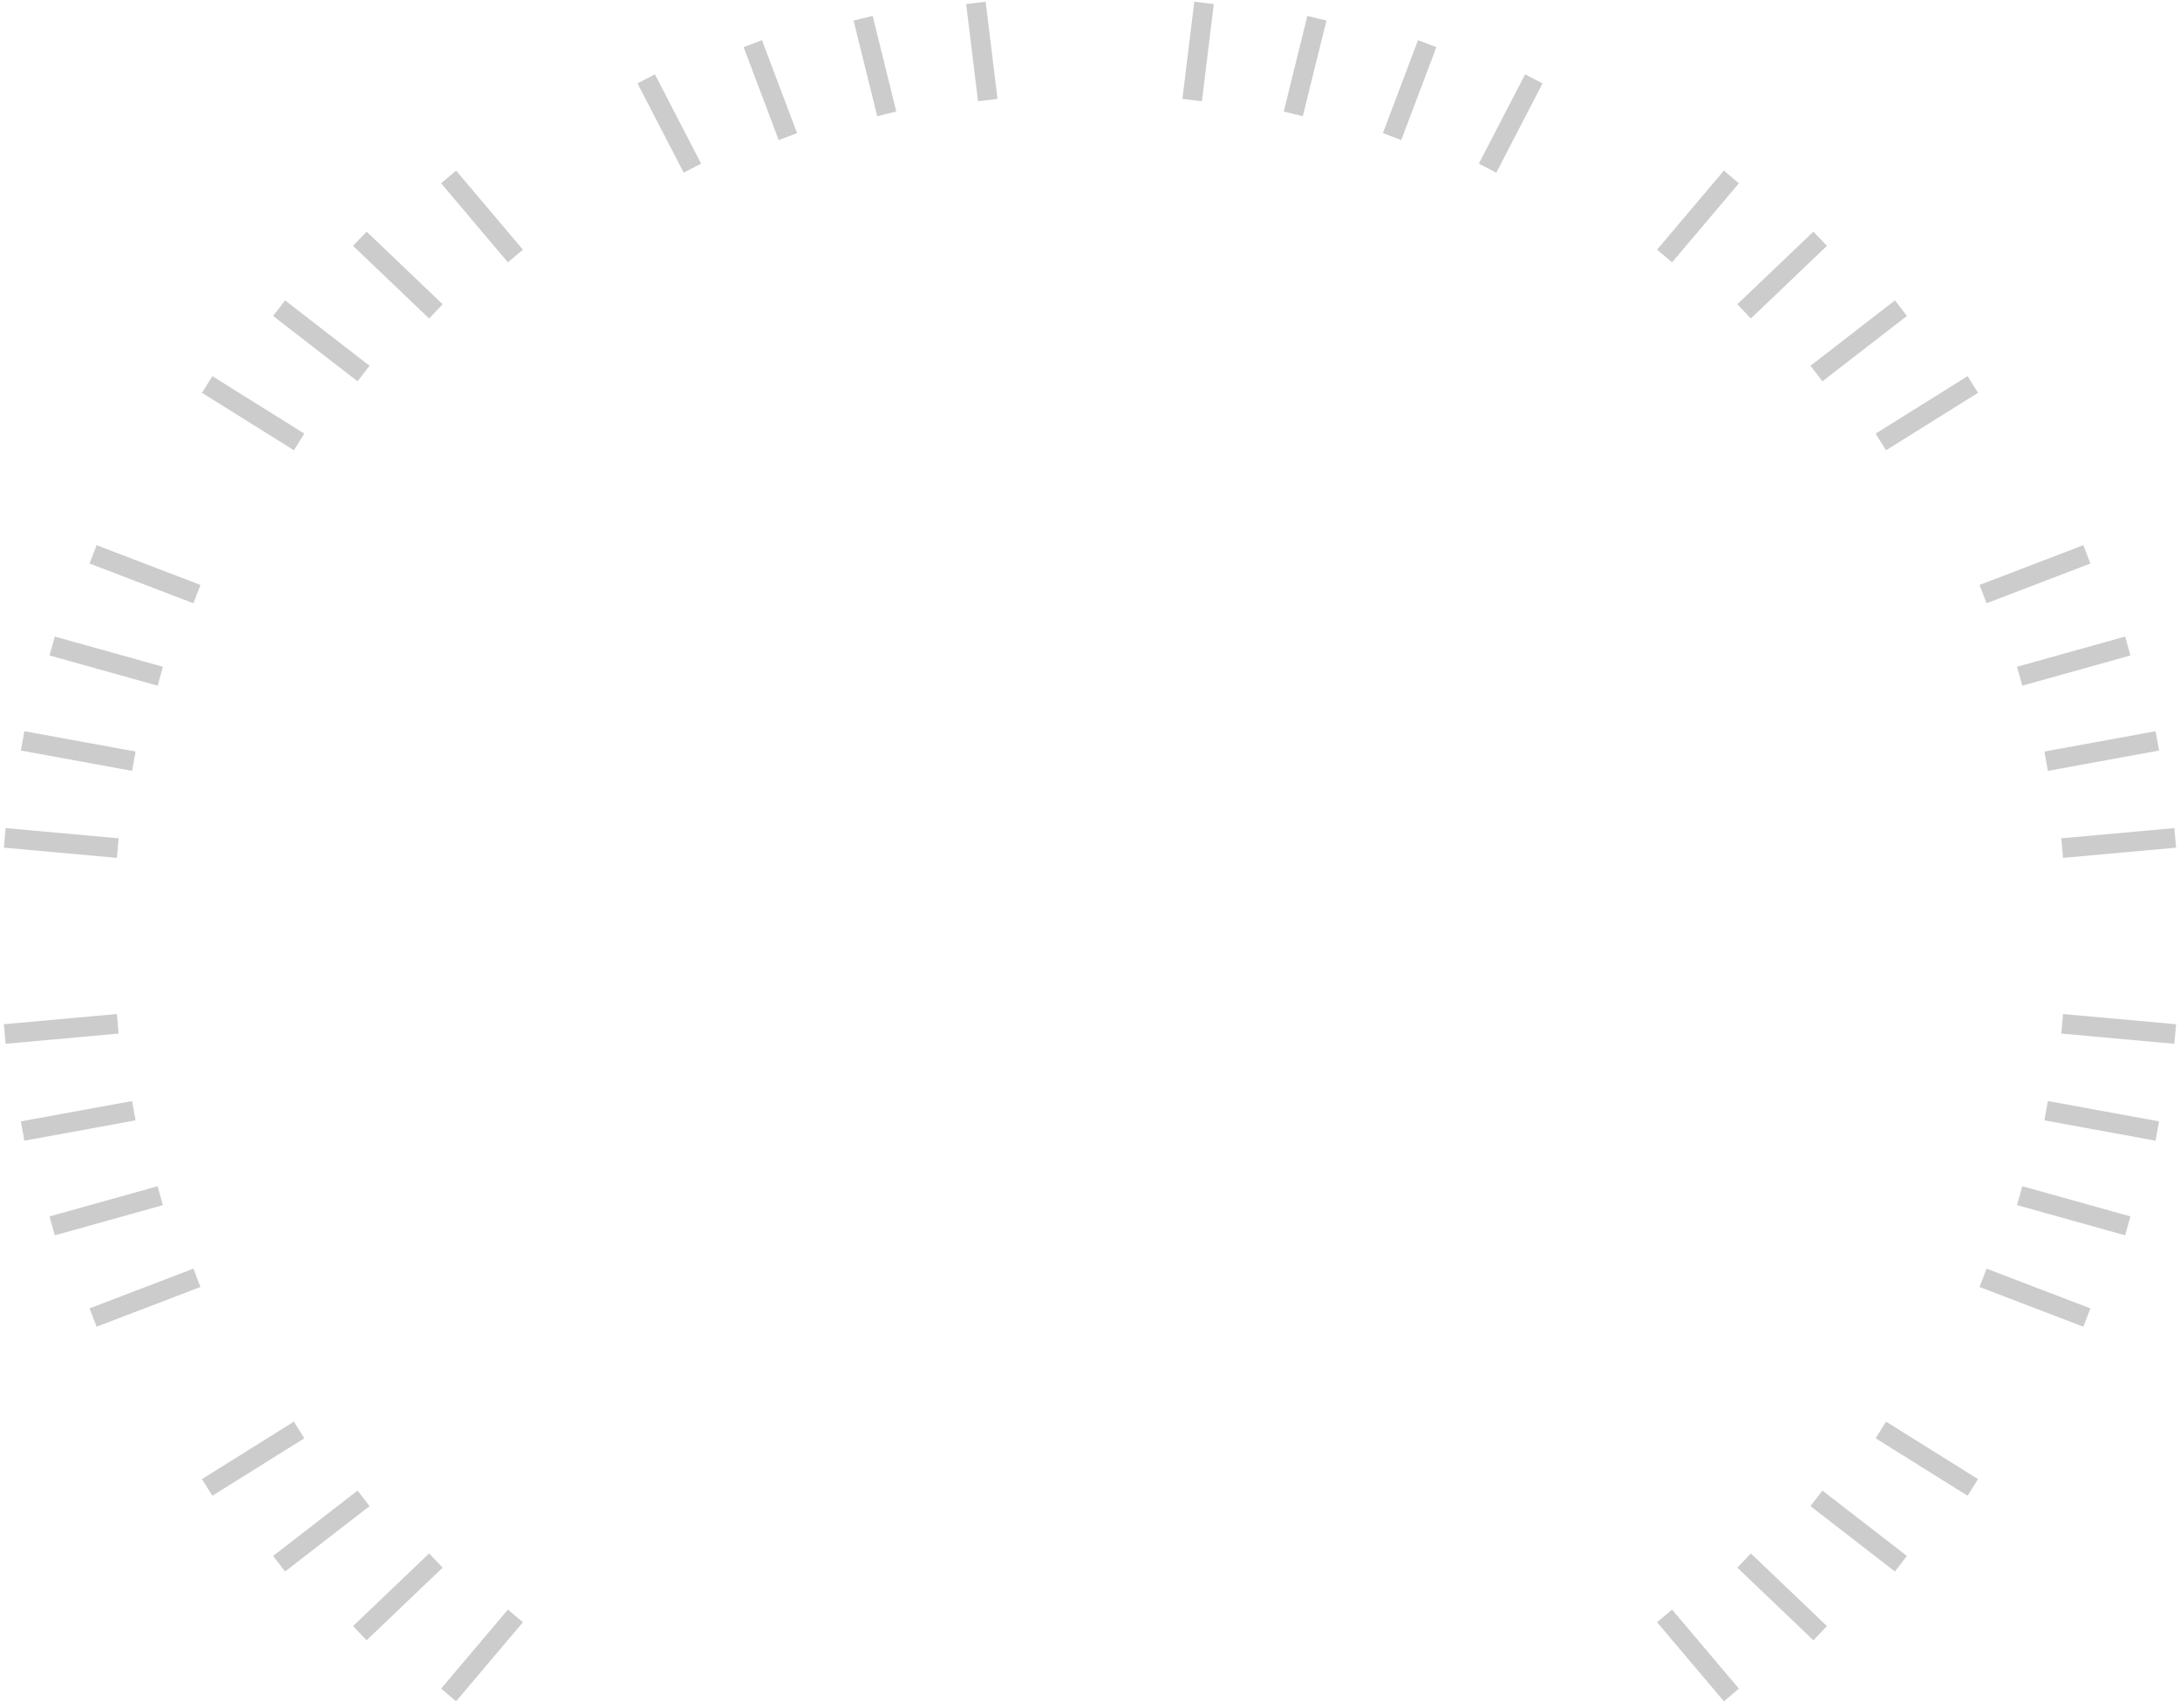 <svg width="111" height="87" viewBox="0 0 111 87" fill="none" xmlns="http://www.w3.org/2000/svg">
<path d="M22.841 86.316L26.243 82.29" stroke="#CCCCCC"/>
<path d="M18.321 83.169L22.194 79.471" stroke="#CCCCCC"/>
<path d="M14.21 79.633L18.511 76.303" stroke="#CCCCCC"/>
<path d="M10.548 75.746L15.23 72.821" stroke="#CCCCCC"/>
<path d="M4.739 67.096L10.027 65.072" stroke="#CCCCCC"/>
<path d="M2.656 62.428L8.16 60.89" stroke="#CCCCCC"/>
<path d="M1.152 57.597L6.814 56.562" stroke="#CCCCCC"/>
<path d="M0.241 52.657L5.997 52.137" stroke="#CCCCCC"/>
<path d="M0.241 42.669L5.997 43.189" stroke="#CCCCCC"/>
<path d="M1.152 37.729L6.814 38.764" stroke="#CCCCCC"/>
<path d="M2.656 32.898L8.16 34.436" stroke="#CCCCCC"/>
<path d="M4.739 28.23L10.027 30.255" stroke="#CCCCCC"/>
<path d="M10.548 19.58L15.23 22.505" stroke="#CCCCCC"/>
<path d="M14.21 15.693L18.511 19.023" stroke="#CCCCCC"/>
<path d="M18.321 12.158L22.194 15.856" stroke="#CCCCCC"/>
<path d="M22.841 9.011L26.243 13.037" stroke="#CCCCCC"/>
<path d="M32.902 4.016L35.256 8.563" stroke="#CCCCCC"/>
<path d="M38.33 2.223L40.118 6.956" stroke="#CCCCCC"/>
<path d="M43.948 0.929L45.151 5.798" stroke="#CCCCCC"/>
<path d="M49.69 0.147L50.295 5.096" stroke="#CCCCCC"/>
<path d="M61.307 0.147L60.702 5.096" stroke="#CCCCCC"/>
<path d="M67.053 0.929L65.85 5.798" stroke="#CCCCCC"/>
<path d="M72.669 2.223L70.881 6.956" stroke="#CCCCCC"/>
<path d="M78.098 4.016L75.744 8.563" stroke="#CCCCCC"/>
<path d="M88.158 9.011L84.756 13.037" stroke="#CCCCCC"/>
<path d="M92.678 12.158L88.805 15.856" stroke="#CCCCCC"/>
<path d="M96.79 15.693L92.489 19.023" stroke="#CCCCCC"/>
<path d="M100.45 19.58L95.768 22.505" stroke="#CCCCCC"/>
<path d="M106.258 28.23L100.971 30.255" stroke="#CCCCCC"/>
<path d="M108.341 32.898L102.836 34.436" stroke="#CCCCCC"/>
<path d="M109.845 37.729L104.184 38.764" stroke="#CCCCCC"/>
<path d="M110.757 42.669L105.001 43.189" stroke="#CCCCCC"/>
<path d="M110.757 52.657L105.001 52.137" stroke="#CCCCCC"/>
<path d="M109.845 57.597L104.184 56.562" stroke="#CCCCCC"/>
<path d="M108.341 62.427L102.836 60.889" stroke="#CCCCCC"/>
<path d="M106.258 67.096L100.971 65.072" stroke="#CCCCCC"/>
<path d="M100.45 75.746L95.768 72.821" stroke="#CCCCCC"/>
<path d="M96.79 79.633L92.489 76.303" stroke="#CCCCCC"/>
<path d="M92.678 83.169L88.805 79.471" stroke="#CCCCCC"/>
<path d="M88.158 86.316L84.756 82.29" stroke="#CCCCCC"/>
</svg>
